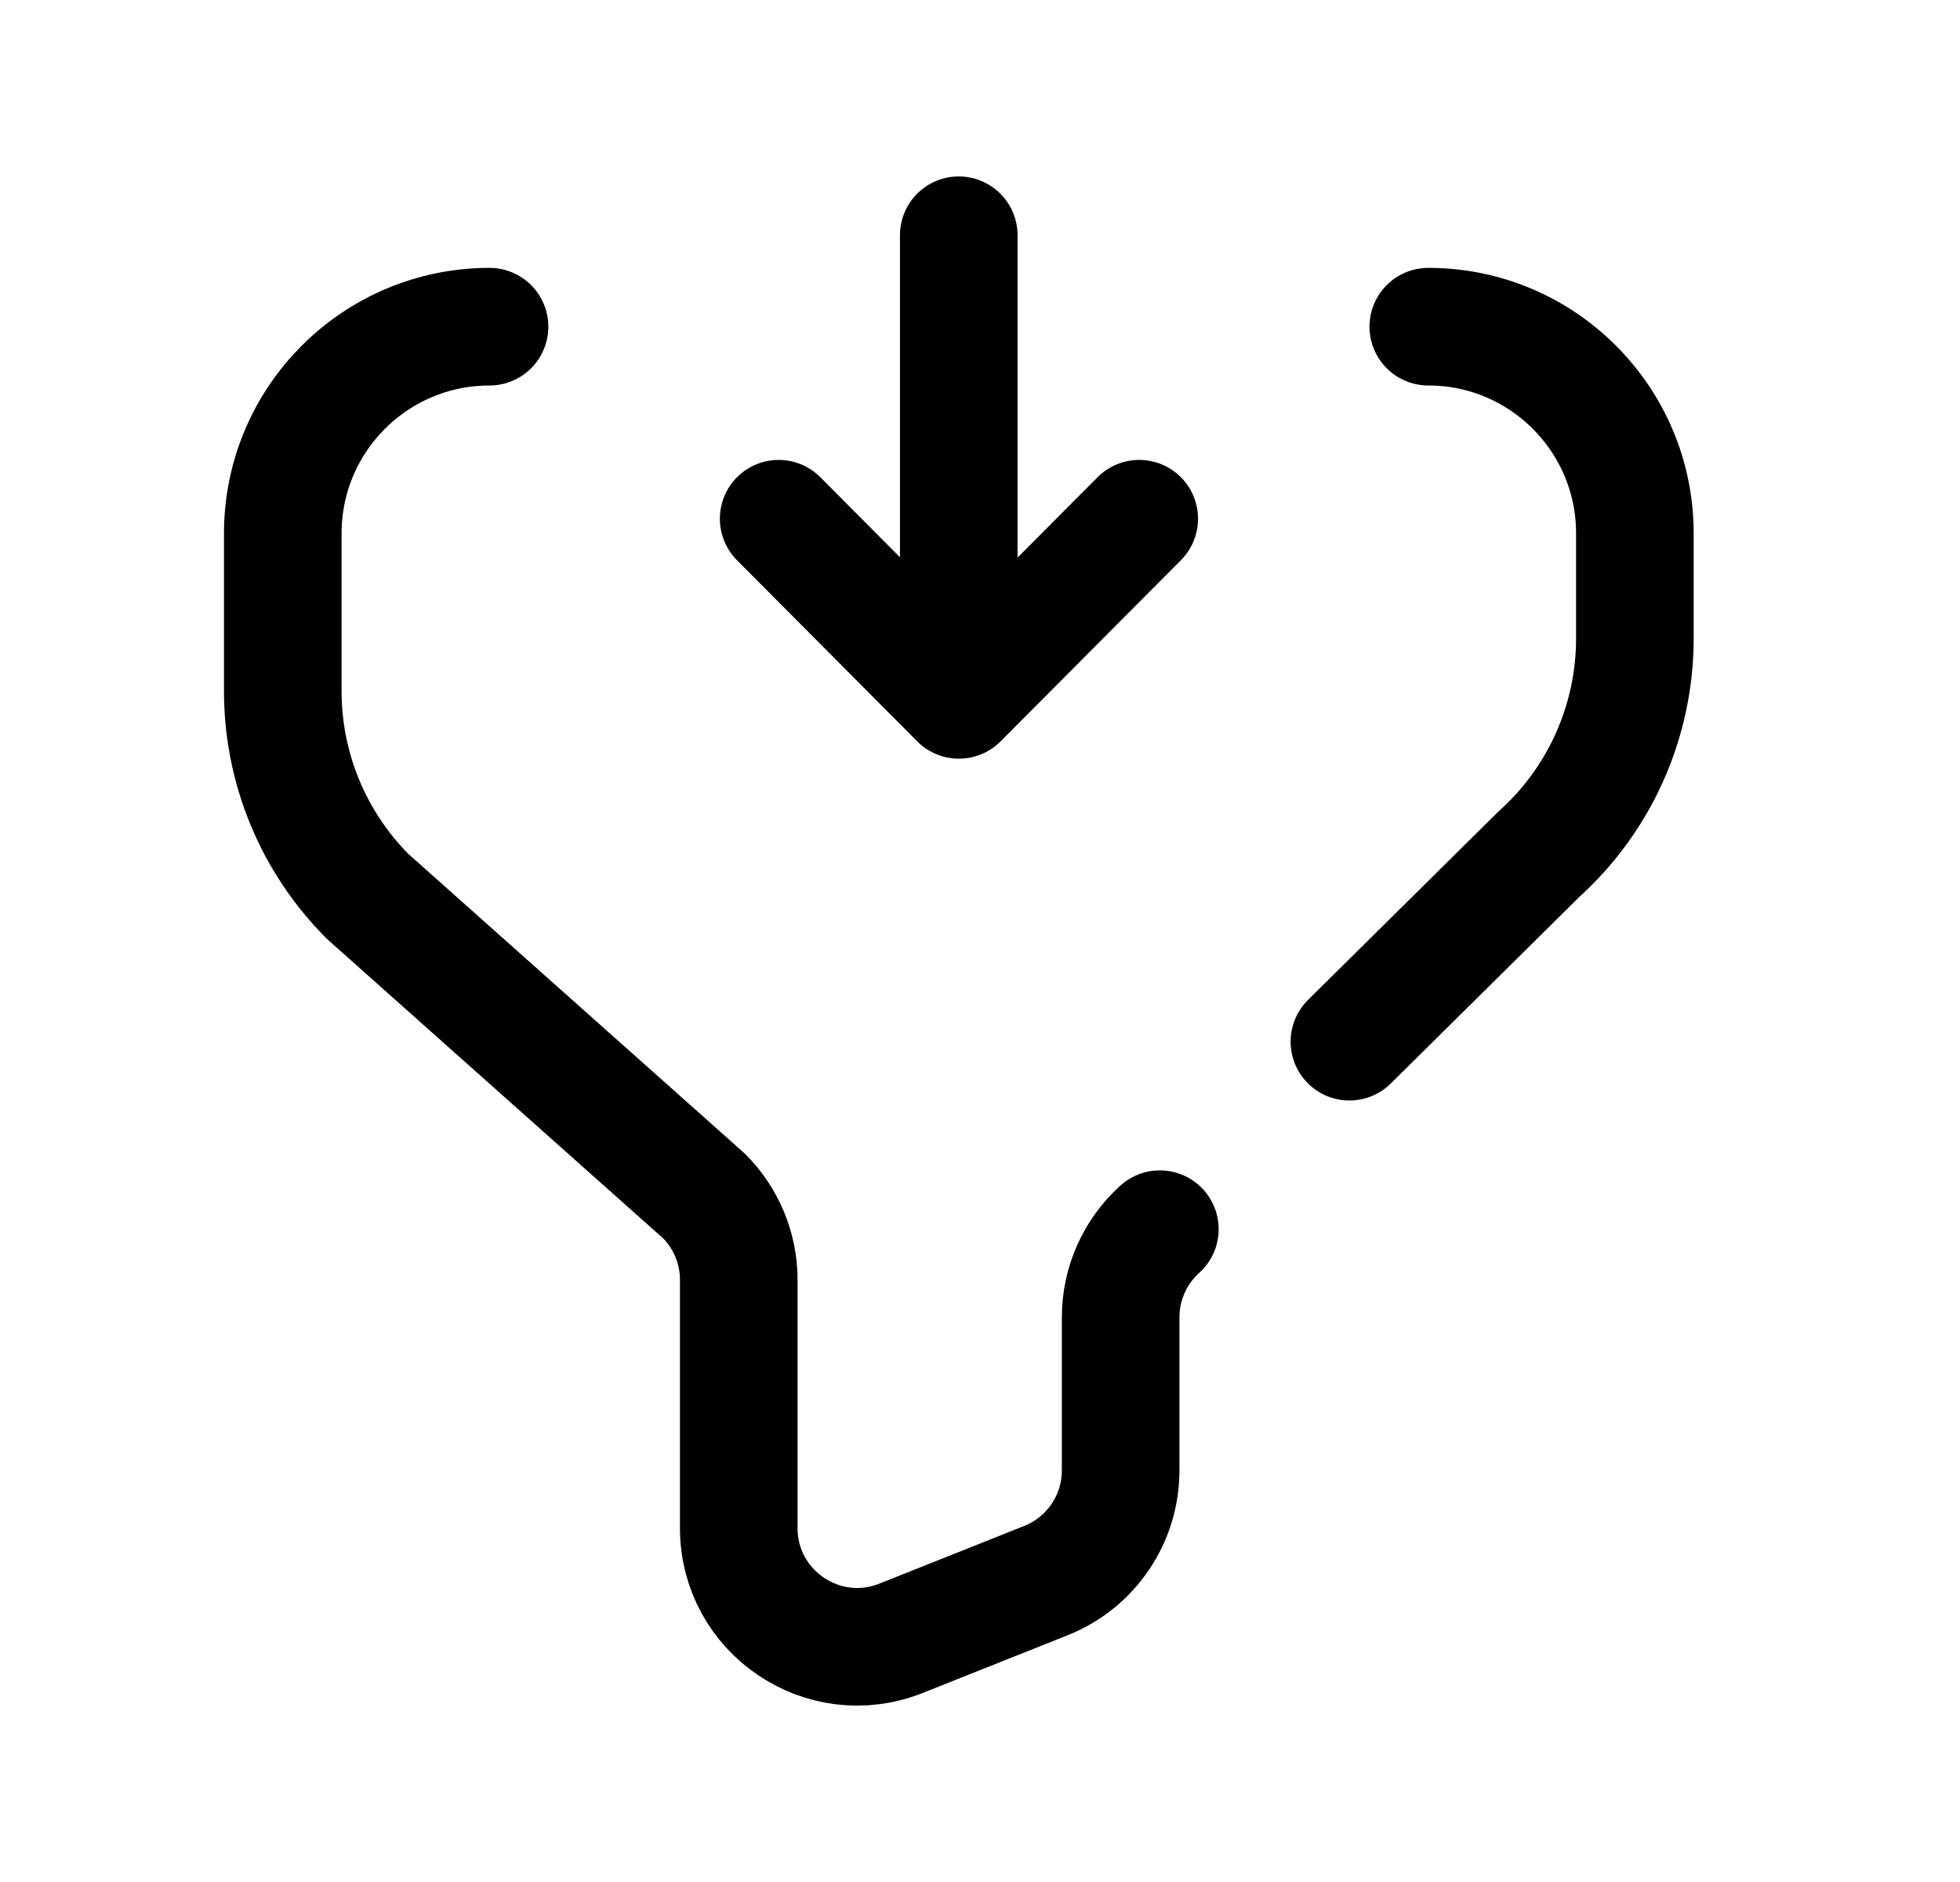 <svg width="25" height="24" viewBox="0 0 25 24" fill="none" xmlns="http://www.w3.org/2000/svg">
<path d="M14.794 15.675C14.476 15.962 14.294 16.37 14.294 16.798V18.752C14.294 19.371 13.917 19.926 13.342 20.156L11.493 20.892C10.501 21.287 9.423 20.556 9.423 19.488V16.32C9.423 15.921 9.264 15.536 8.98 15.252L4.692 11.434C3.998 10.74 3.607 9.799 3.607 8.816V6.802C3.607 5.346 4.788 4.166 6.244 4.166" stroke="black" stroke-width="1.5" stroke-linecap="round" stroke-linejoin="round"/>
<path d="M18.218 4.166C19.673 4.166 20.853 5.346 20.853 6.802V8.142C20.853 9.19 20.409 10.191 19.63 10.892L17.212 13.284" stroke="black" stroke-width="1.5" stroke-linecap="round" stroke-linejoin="round"/>
<path d="M12.229 8.924V3M14.531 6.615L12.231 8.925L9.932 6.615" stroke="black" stroke-width="1.5" stroke-linecap="round" stroke-linejoin="round"/>
</svg>
